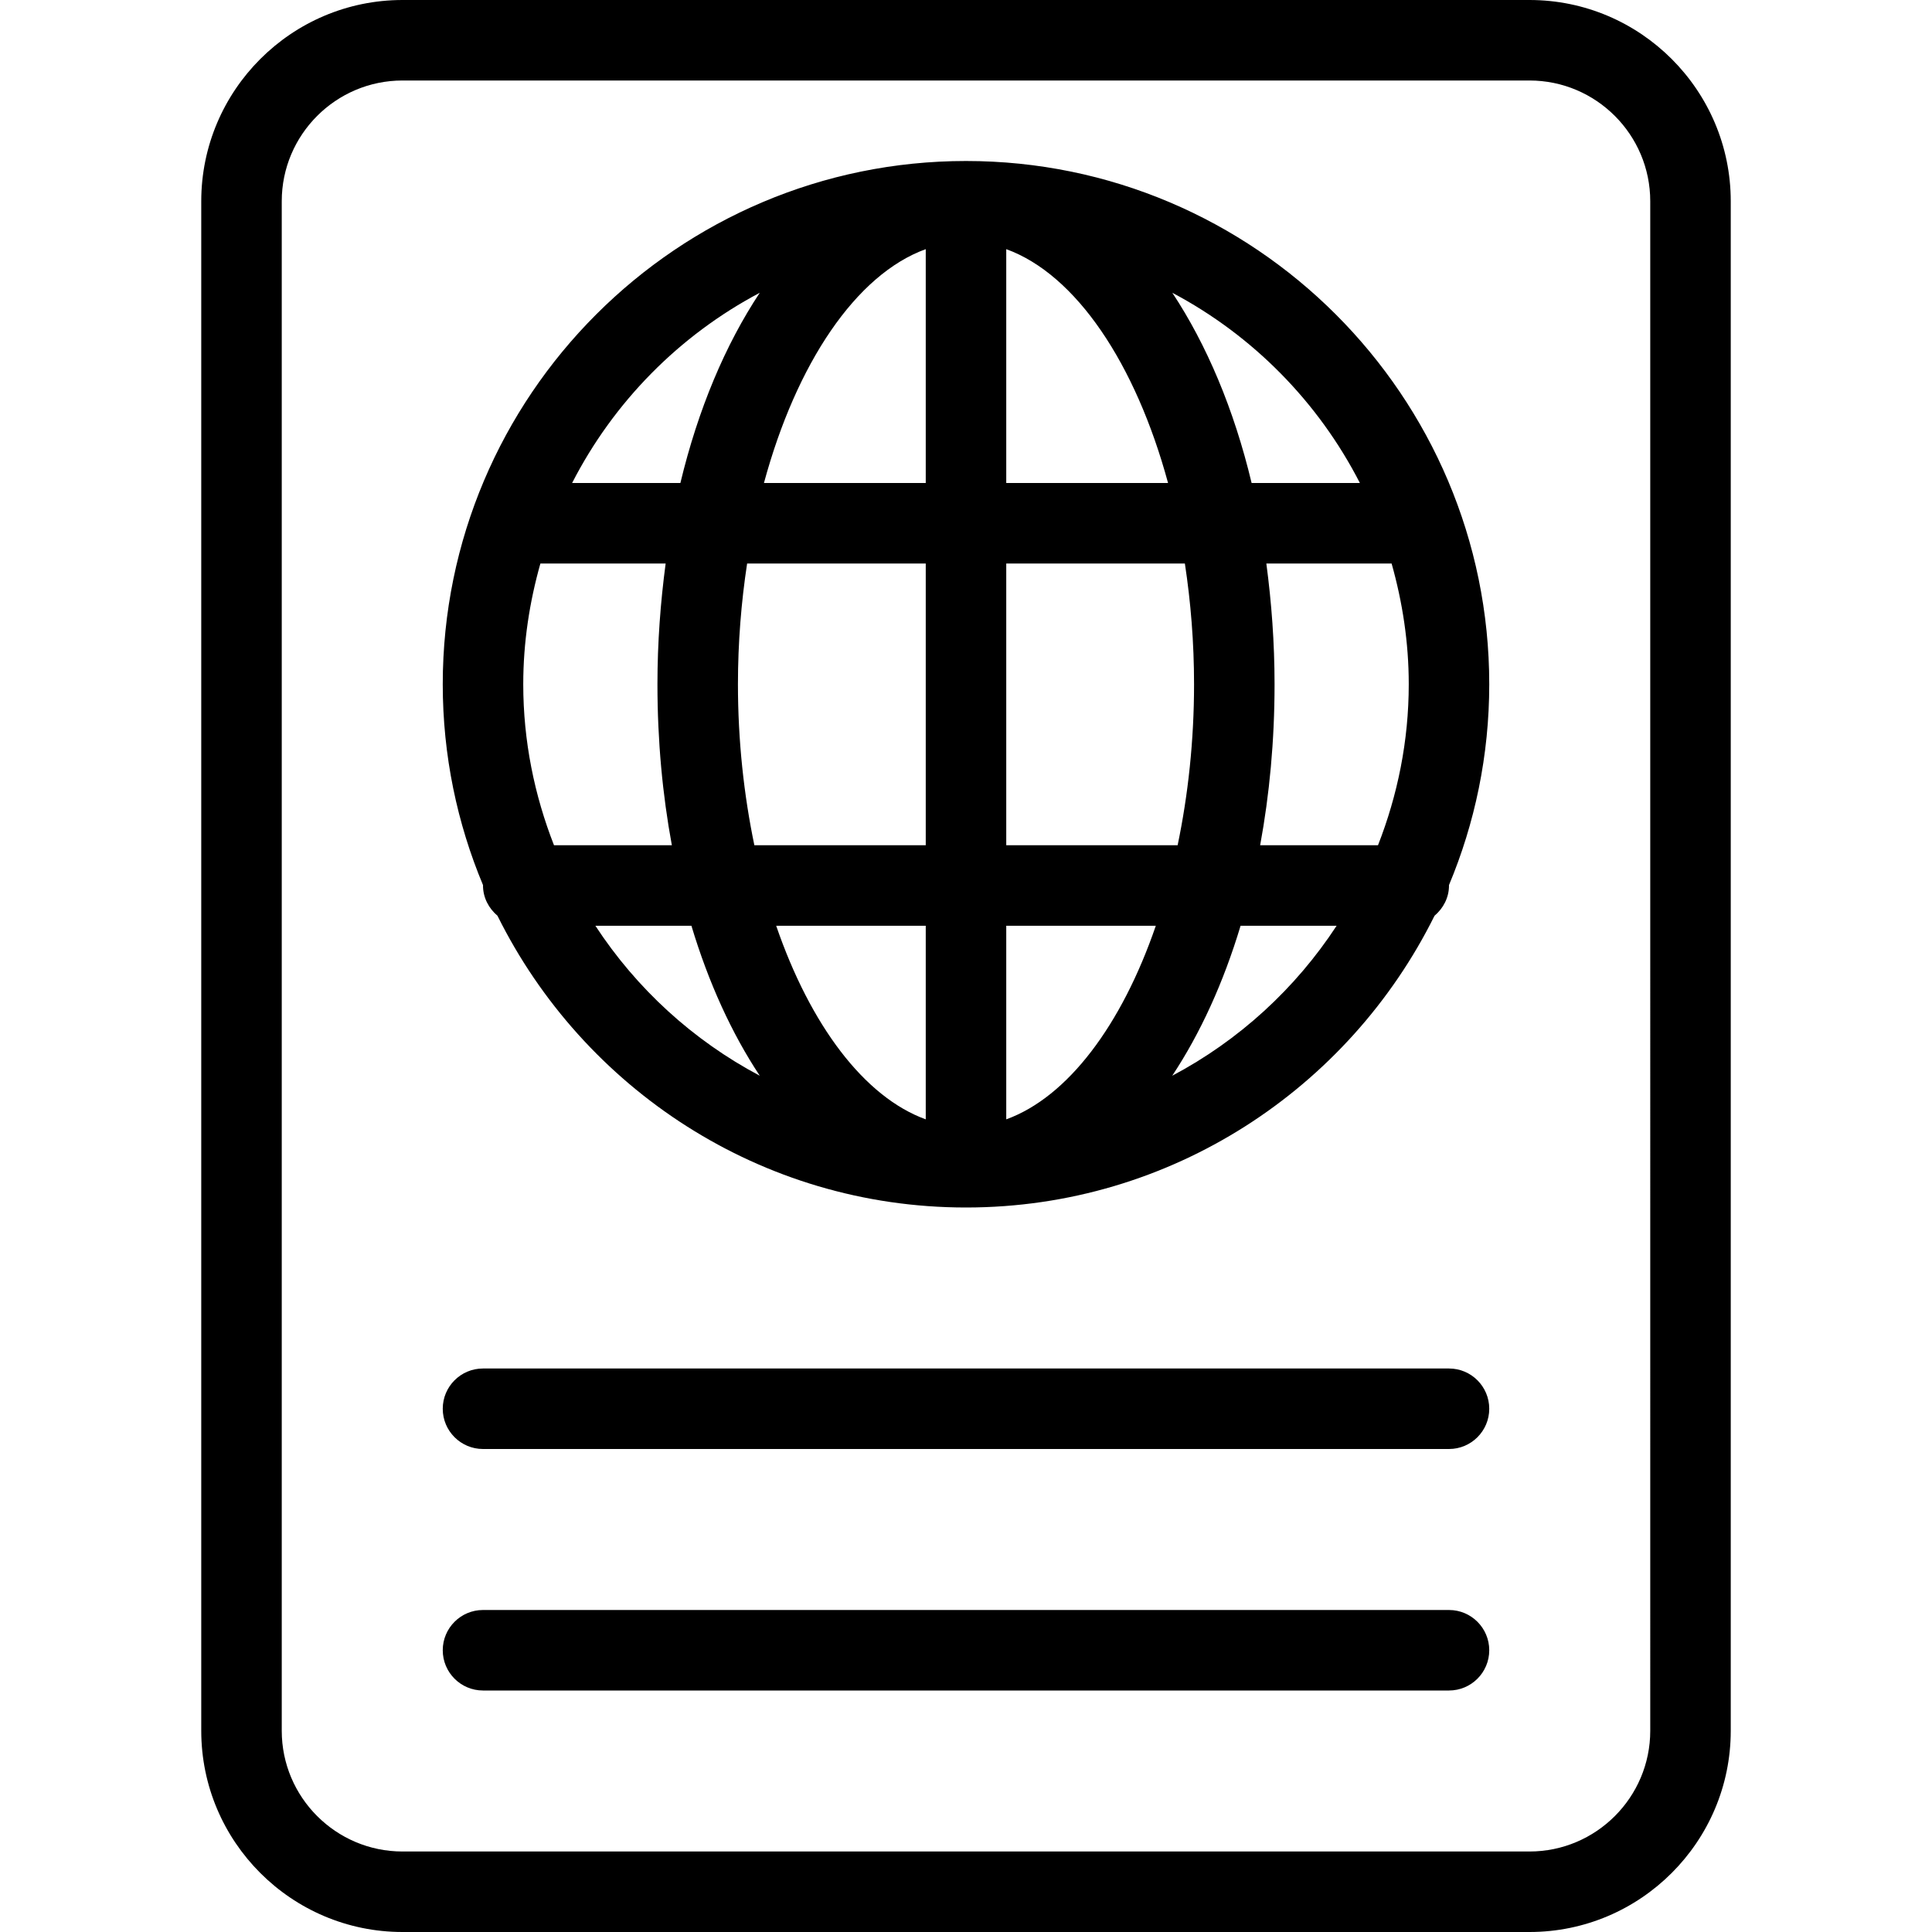 <?xml version="1.0" encoding="iso-8859-1"?>
<!-- Generator: Adobe Illustrator 19.0.0, SVG Export Plug-In . SVG Version: 6.00 Build 0)  -->
<svg version="1.1" id="Layer_1" xmlns="http://www.w3.org/2000/svg" xmlns:xlink="http://www.w3.org/1999/xlink" x="0px" y="0px"
	 viewBox="0 0 24 24" style="enable-background:new 0 0 24 24;" xml:space="preserve">
<g>
	<g>
		<path d="M18,20H6c-0.276,0-0.5,0.224-0.5,0.5S5.724,21,6,21h12c0.276,0,0.5-0.224,0.5-0.5S18.276,20,18,20z M18,17H6
			c-0.276,0-0.5,0.224-0.5,0.5S5.724,18,6,18h12c0.276,0,0.5-0.224,0.5-0.5S18.276,17,18,17z M12,2C8.416,2,5.5,4.916,5.5,8.5
			c0,0.885,0.179,1.728,0.501,2.497C6.001,10.998,6,10.999,6,11c0,0.152,0.072,0.284,0.18,0.376C7.243,13.519,9.449,15,12,15
			c2.551,0,4.757-1.481,5.82-3.624C17.928,11.284,18,11.152,18,11c0-0.001-0.001-0.002-0.001-0.003
			C18.321,10.228,18.5,9.385,18.5,8.5C18.5,4.916,15.584,2,12,2z M9.438,3.637C9.011,4.281,8.672,5.083,8.452,6H7.107
			C7.623,4.993,8.438,4.166,9.438,3.637z M6.882,10.5C6.639,9.879,6.5,9.206,6.5,8.5c0-0.521,0.078-1.022,0.213-1.5h1.556
			C8.205,7.481,8.167,7.981,8.167,8.5c0,0.701,0.063,1.372,0.179,2H6.882z M7.396,11.5h1.193c0.214,0.711,0.502,1.339,0.849,1.863
			C8.609,12.924,7.907,12.281,7.396,11.5z M11.5,13.905c-0.766-0.278-1.435-1.174-1.858-2.405H11.5V13.905z M11.5,10.5H9.371
			c-0.13-0.624-0.204-1.298-0.204-2c0-0.518,0.041-1.021,0.114-1.5H11.5V10.5z M11.5,6H9.49c0.402-1.484,1.143-2.591,2.01-2.905V6z
			 M12.5,3.095C13.366,3.409,14.107,4.516,14.51,6H12.5V3.095z M12.5,7h2.219c0.073,0.479,0.114,0.982,0.114,1.5
			c0,0.702-0.074,1.376-0.204,2H12.5V7z M12.5,13.905V11.5h1.858C13.935,12.731,13.266,13.627,12.5,13.905z M14.562,13.363
			c0.347-0.524,0.635-1.152,0.849-1.863h1.193C16.093,12.281,15.391,12.924,14.562,13.363z M17.5,8.5c0,0.706-0.139,1.379-0.382,2
			h-1.464c0.116-0.628,0.179-1.299,0.179-2c0-0.519-0.038-1.019-0.102-1.5h1.556C17.422,7.478,17.5,7.979,17.5,8.5z M15.548,6
			c-0.219-0.917-0.559-1.719-0.985-2.363C15.562,4.166,16.377,4.993,16.893,6H15.548z M19,0H5C3.622,0,2.5,1.122,2.5,2.5v19
			C2.5,22.878,3.622,24,5,24h14c1.378,0,2.5-1.122,2.5-2.5v-19C21.5,1.122,20.378,0,19,0z M20.5,21.5c0,0.827-0.673,1.5-1.5,1.5H5
			c-0.827,0-1.5-0.673-1.5-1.5v-19C3.5,1.673,4.173,1,5,1h14c0.827,0,1.5,0.673,1.5,1.5V21.5z"/>
	</g>
</g>
</svg>
